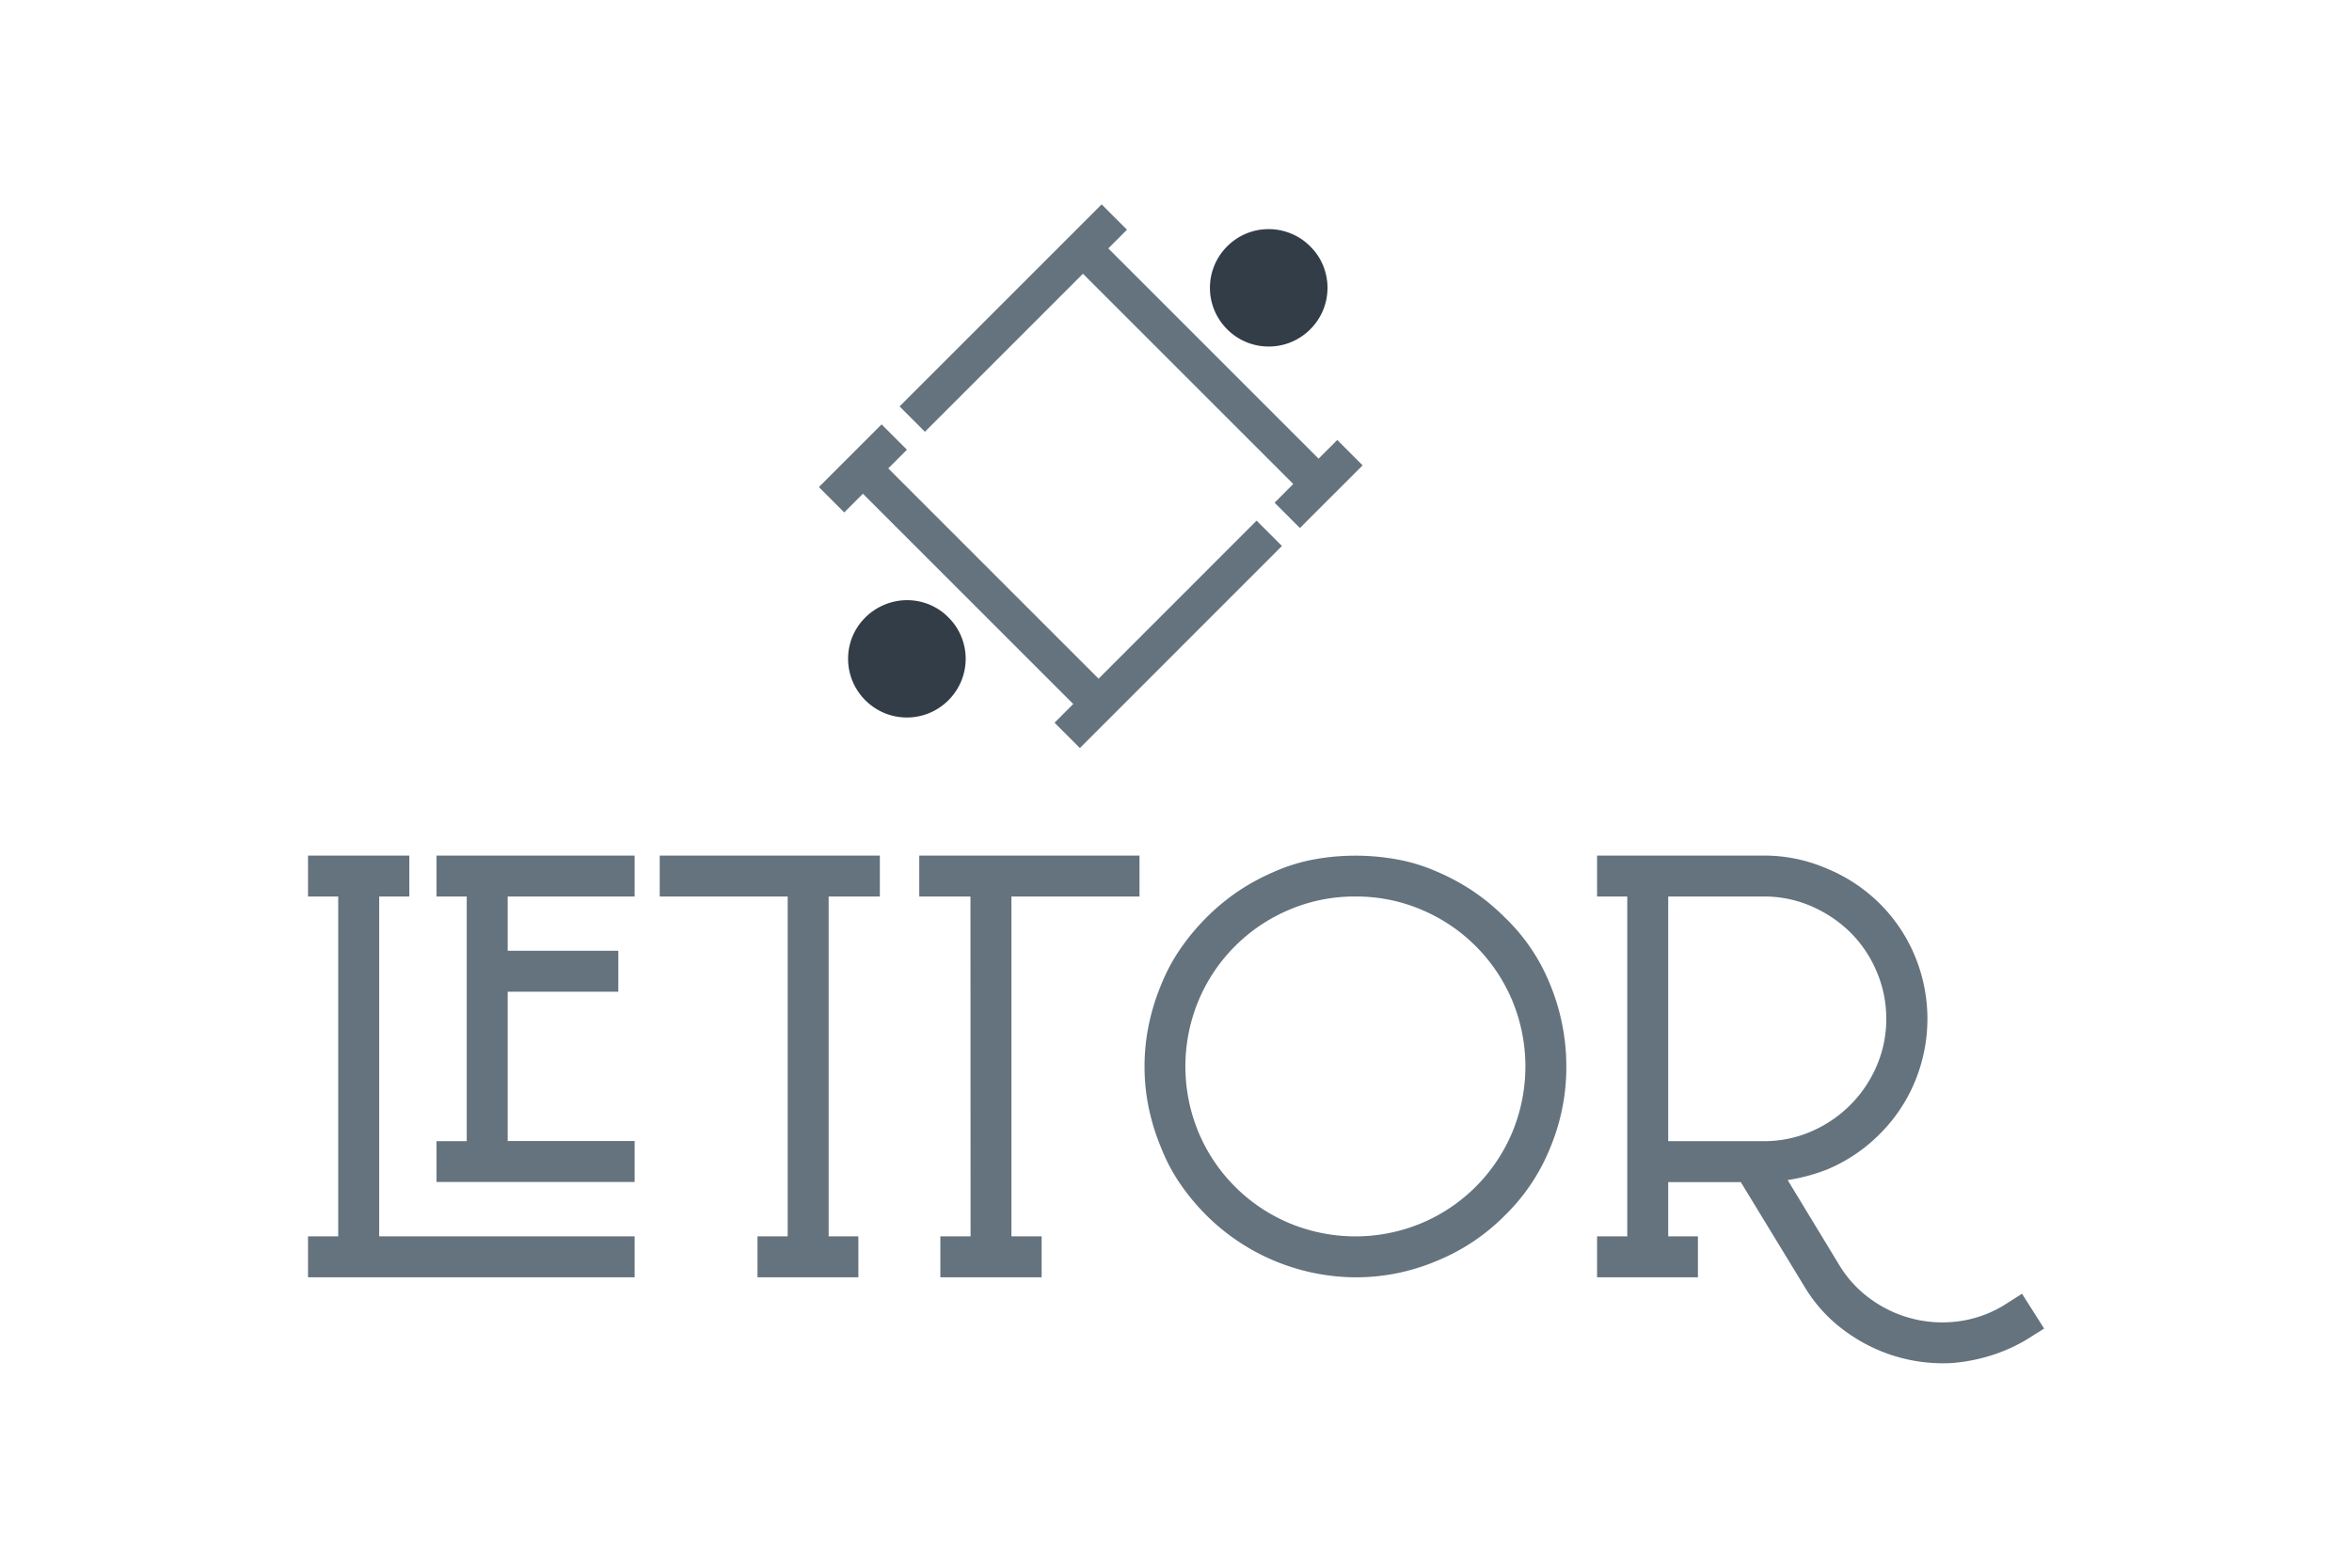 <svg id="Layer_1" data-name="Layer 1" xmlns="http://www.w3.org/2000/svg" viewBox="0 0 850.39 566.93"><defs><style>.cls-1{fill:#64737e;}.cls-2{fill:#333d47;}</style></defs><title>Lettor-Logo</title><path class="cls-1" d="M122.29,447.11V324.21H111.37V309.4H148v14.81H137.1v122.9h92.36v14.81H111.37V447.11Zm46.46-34.43V324.21H157.83V309.4h71.63v14.81h-45.9v19.62h40v14.81h-40v54h45.9v14.81H157.83V412.69Z"/><path class="cls-1" d="M299.61,447.11h10.74v14.81H273.88V447.11H284.8V324.21H238.53V309.4h79.59v14.81H299.61Zm51.27-122.9H332.37V309.4H412v14.81H365.69v122.9h10.92v14.81H340V447.11h10.92Z"/><path class="cls-1" d="M490.07,461.92a77.07,77.07,0,0,1-53.86-22.4,80.91,80.91,0,0,1-9.35-11.2,64.21,64.21,0,0,1-6.94-13,79.69,79.69,0,0,1-4.53-14.44,72.72,72.72,0,0,1-1.57-15.18,74.08,74.08,0,0,1,1.57-15.27,79.19,79.19,0,0,1,4.53-14.53A66.37,66.37,0,0,1,426.86,343a81.16,81.16,0,0,1,9.35-11.2,77.7,77.7,0,0,1,11.38-9.44,78.71,78.71,0,0,1,12.86-7,64.28,64.28,0,0,1,14.44-4.53,82.2,82.2,0,0,1,15.18-1.39,83.69,83.69,0,0,1,15.27,1.39,64.07,64.07,0,0,1,14.53,4.53,78.84,78.84,0,0,1,12.86,7,78,78,0,0,1,11.38,9.44,69.36,69.36,0,0,1,16.29,24.06,77.87,77.87,0,0,1,5.92,29.8,75.6,75.6,0,0,1-5.92,29.62,71.21,71.21,0,0,1-16.29,24.25,73.64,73.64,0,0,1-24.25,16.29A74.89,74.89,0,0,1,490.07,461.92Zm0-137.71a60.08,60.08,0,0,0-24,4.81,61.33,61.33,0,0,0-32.67,32.67,62.1,62.1,0,0,0,0,47.94A61.34,61.34,0,0,0,466.1,442.3a62.09,62.09,0,0,0,47.94,0,61.34,61.34,0,0,0,32.67-32.67,62.09,62.09,0,0,0,0-47.94A61.34,61.34,0,0,0,514,329,60.06,60.06,0,0,0,490.07,324.21Z"/><path class="cls-1" d="M613.9,461.92H577.44V447.11h10.92V324.21H577.44V309.4h60.34a57.17,57.17,0,0,1,23,4.81,58.88,58.88,0,0,1,18.88,12.59,58.12,58.12,0,0,1,12.59,18.69,59.24,59.24,0,0,1,0,45.9,58.07,58.07,0,0,1-12.59,18.69,58.72,58.72,0,0,1-18.88,12.77,65.87,65.87,0,0,1-14.44,3.89L665,457.48a41.69,41.69,0,0,0,11.75,12.59,44,44,0,0,0,31.93,7.68,41.88,41.88,0,0,0,16.29-6l6.11-3.89,8,12.59-6.48,4.07a60,60,0,0,1-10.46,4.9,63.66,63.66,0,0,1-11.2,2.87q-2.22.37-4.44.56T702,493a59.45,59.45,0,0,1-33.87-10.92,54.07,54.07,0,0,1-15.73-16.84l-23-37.76H603.16v19.62H613.9ZM603.16,324.21v88.47h34.61a42.29,42.29,0,0,0,17.12-3.52,45,45,0,0,0,23.6-23.6A42.34,42.34,0,0,0,682,368.45a43,43,0,0,0-3.52-17.21A44,44,0,0,0,669,337.17a46.22,46.22,0,0,0-14.07-9.44,42.34,42.34,0,0,0-17.12-3.52Z"/><polygon class="cls-1" points="388.04 254.59 312 178.55 305.24 185.31 296.08 176.14 318.75 153.47 327.91 162.63 321.16 169.39 397.2 245.43 454.34 188.28 463.5 197.44 406.36 254.59 397.2 263.75 390.44 270.51 381.28 261.35 388.04 254.59"/><polygon class="cls-1" points="400.71 89.83 476.75 165.87 483.51 159.11 492.67 168.28 485.92 175.03 476.75 184.19 470 190.95 460.84 181.79 467.59 175.03 391.55 98.99 334.41 156.14 325.25 146.97 398.31 73.91 407.47 83.07 400.71 89.83"/><path class="cls-2" d="M342.92,223.28a20.7,20.7,0,0,1,4.67,7,21.09,21.09,0,0,1,0,15.93,21.43,21.43,0,0,1-11.7,11.7,21.13,21.13,0,0,1-8,1.56,21.43,21.43,0,0,1-8-1.56,21.43,21.43,0,0,1-11.7-11.7,21.21,21.21,0,0,1,0-15.95A21.43,21.43,0,0,1,320,218.6a21.15,21.15,0,0,1,15.94,0A20.66,20.66,0,0,1,342.92,223.28Z"/><path class="cls-2" d="M473.75,89.13a20.7,20.7,0,0,1,4.67,7,21.17,21.17,0,0,1,0,15.93,21.43,21.43,0,0,1-11.7,11.7,21.13,21.13,0,0,1-8,1.56,21.43,21.43,0,0,1-8-1.56,21.43,21.43,0,0,1-11.7-11.7,21.21,21.21,0,0,1,0-15.95,21.43,21.43,0,0,1,11.7-11.7,21.24,21.24,0,0,1,15.94,0A20.67,20.67,0,0,1,473.75,89.13Z"/></svg>